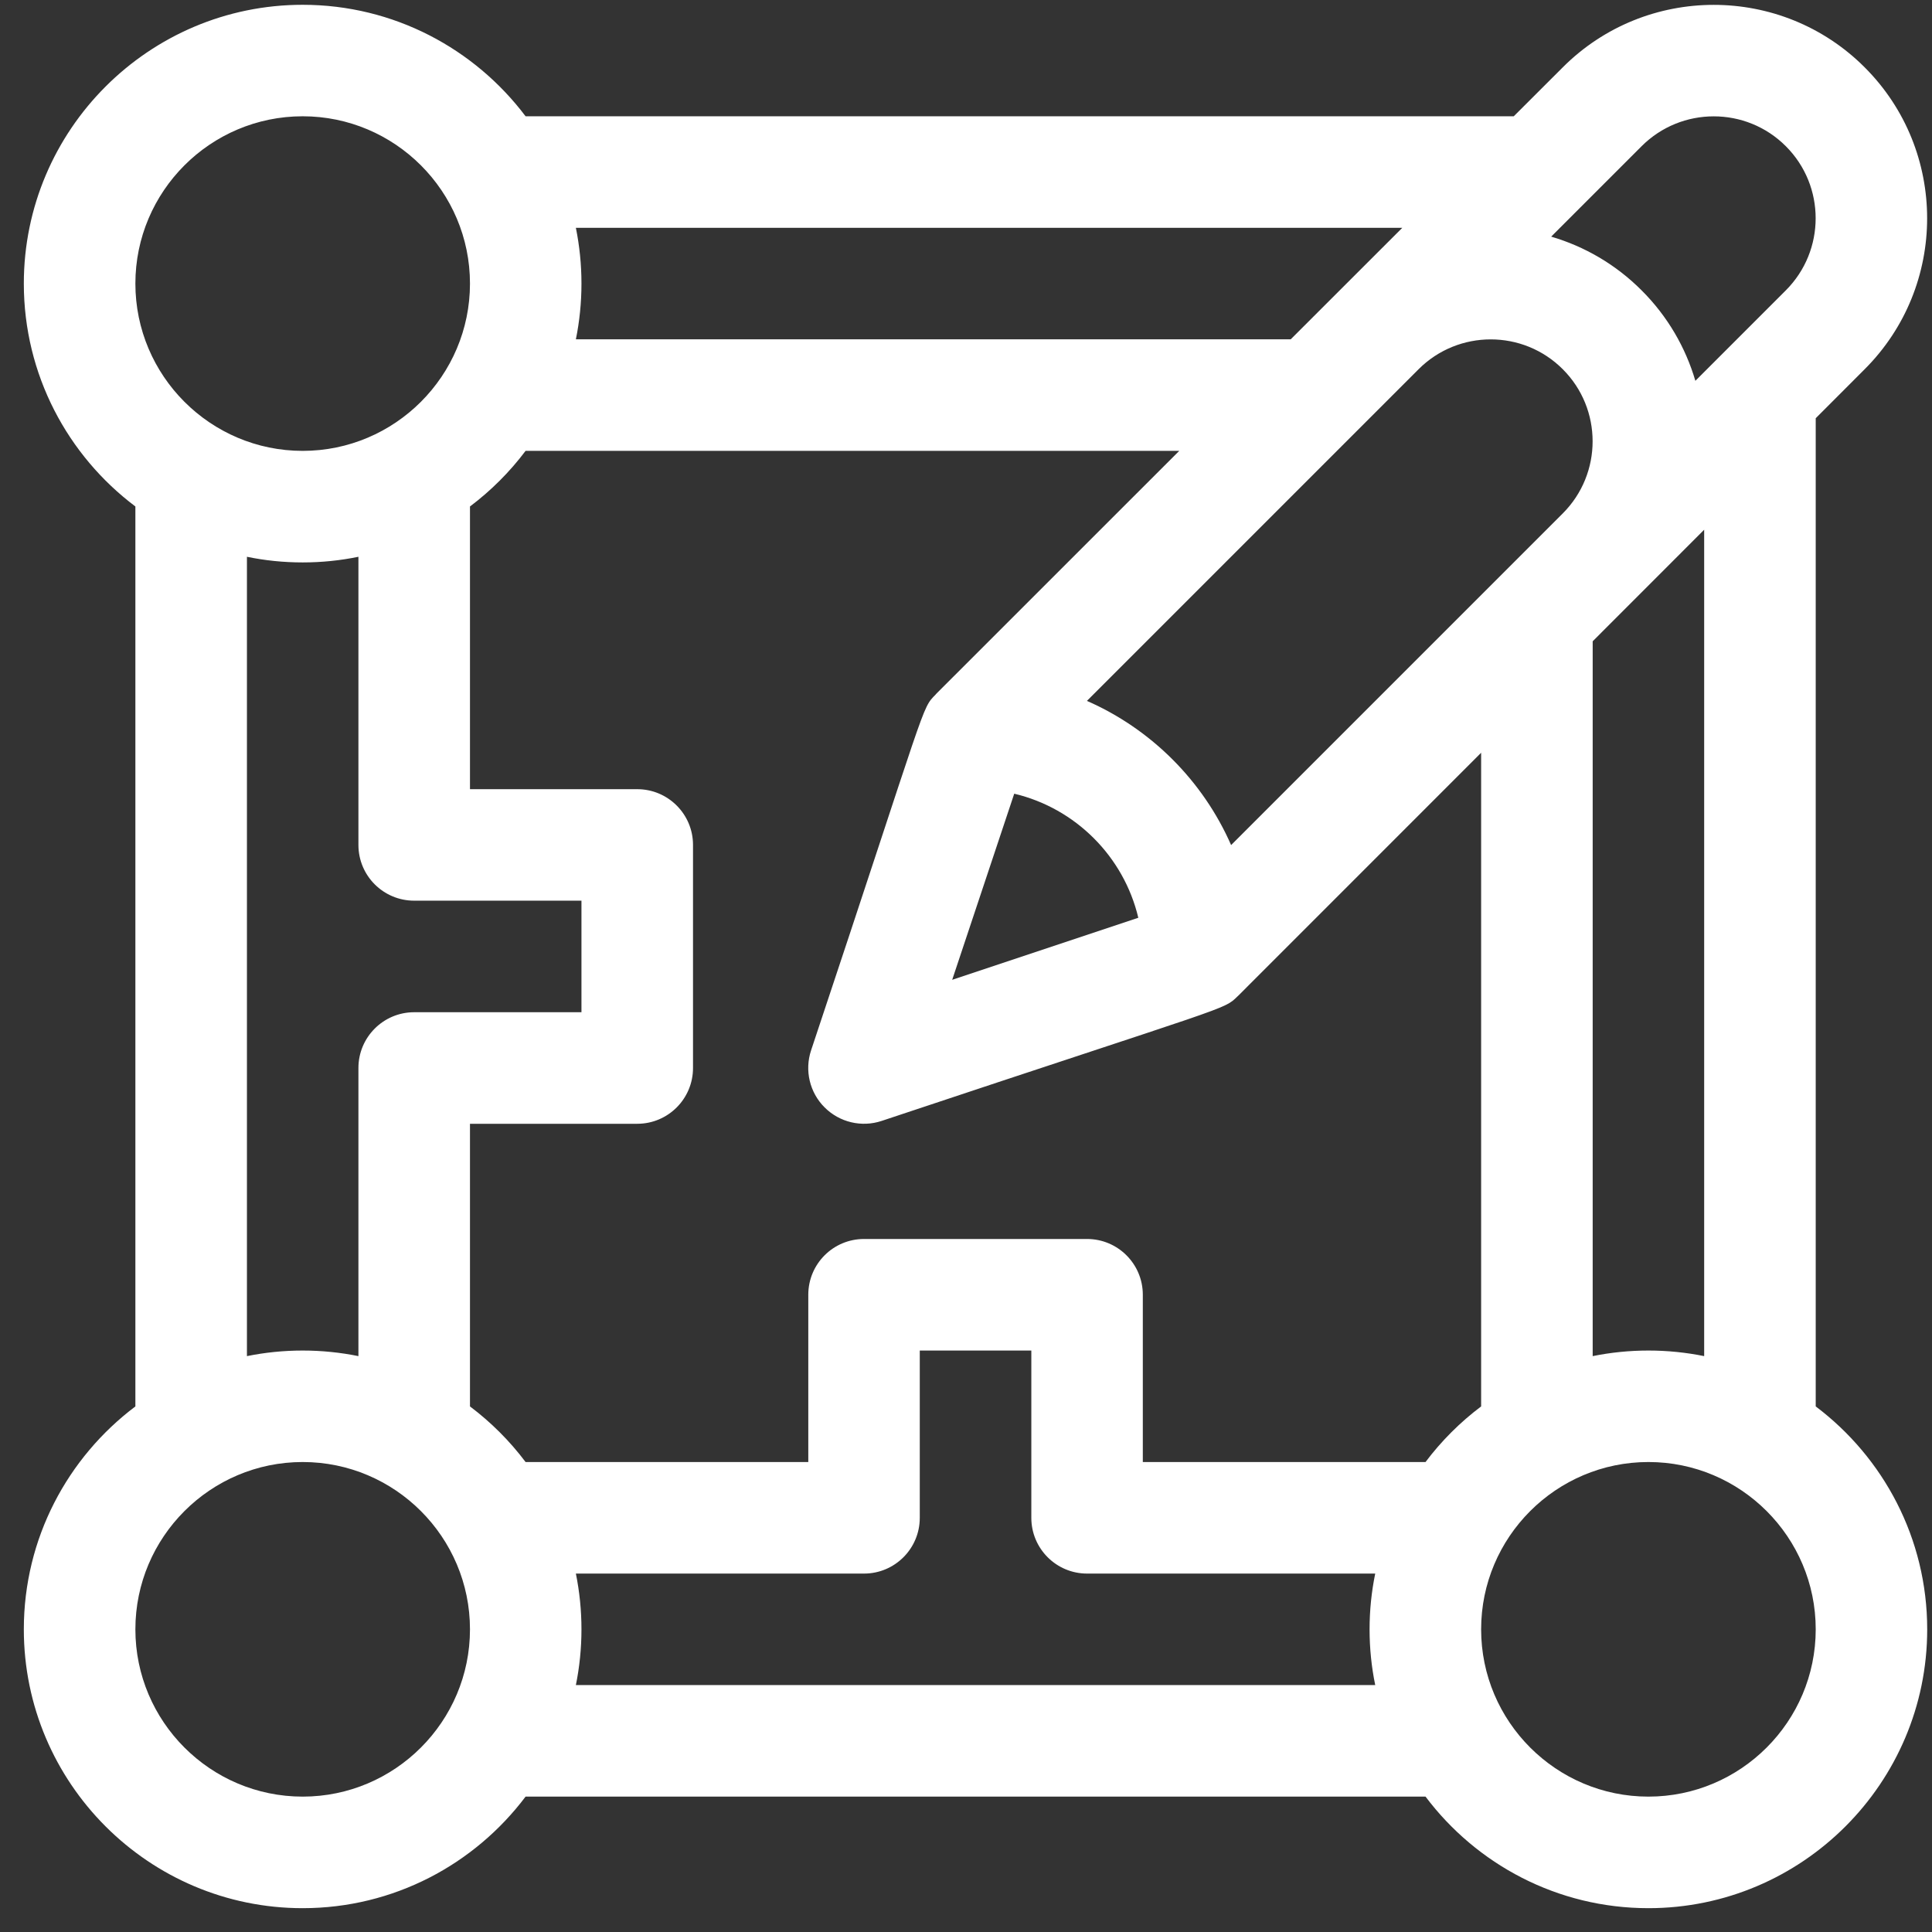 <svg width="27" height="27" viewBox="0 0 27 27" fill="none" xmlns="http://www.w3.org/2000/svg">
<rect x="0" y="0" width="27" height="27" fill="#333333" stroke="none"/>
<path d="M25.375 19.655V5.845L26.059 5.16C27.223 3.997 27.223 2.104 26.059 0.941C24.896 -0.223 23.003 -0.223 21.84 0.941L21.155 1.625H7.345C6.633 0.68 5.502 0.067 4.23 0.067C2.081 0.067 0.333 1.815 0.333 3.963C0.333 5.235 0.946 6.367 1.892 7.078V19.655C0.946 20.367 0.333 21.498 0.333 22.77C0.333 24.919 2.081 26.667 4.23 26.667C5.502 26.667 6.633 26.054 7.345 25.108H19.922C20.633 26.054 21.765 26.667 23.037 26.667C25.185 26.667 26.933 24.919 26.933 22.77C26.933 21.498 26.32 20.367 25.375 19.655ZM22.942 2.043C23.498 1.487 24.402 1.487 24.957 2.043C25.513 2.598 25.513 3.502 24.957 4.058C24.158 4.857 24.008 5.007 23.693 5.322C23.557 4.859 23.307 4.422 22.942 4.058C22.578 3.693 22.141 3.443 21.678 3.307C21.891 3.094 22.473 2.512 22.942 2.043ZM23.816 7.403V18.952C23.564 18.901 23.304 18.874 23.037 18.874C22.77 18.874 22.509 18.901 22.258 18.952V8.962L23.816 7.403ZM21.84 5.16C22.396 5.715 22.396 6.619 21.84 7.175C21.311 7.704 17.705 11.31 17.205 11.81C16.811 10.912 16.088 10.189 15.19 9.795C15.689 9.295 19.296 5.689 19.825 5.16C20.381 4.604 21.285 4.604 21.84 5.16ZM15.908 12.826L13.307 13.693L14.174 11.092C15.03 11.295 15.705 11.97 15.908 12.826ZM8.048 3.184H19.597L18.038 4.742H8.048C8.099 4.491 8.126 4.23 8.126 3.963C8.126 3.696 8.099 3.436 8.048 3.184ZM4.23 1.625C5.519 1.625 6.568 2.674 6.568 3.963C6.568 5.252 5.519 6.301 4.23 6.301C2.941 6.301 1.892 5.252 1.892 3.963C1.892 2.674 2.941 1.625 4.23 1.625ZM5.788 12.587H8.126V14.146H5.788C5.358 14.146 5.009 14.495 5.009 14.925V18.952C4.757 18.901 4.497 18.874 4.23 18.874C3.963 18.874 3.702 18.901 3.451 18.952V7.781C3.702 7.833 3.963 7.86 4.23 7.86C4.497 7.86 4.757 7.833 5.009 7.781V11.808C5.009 12.239 5.358 12.587 5.788 12.587ZM4.23 25.108C2.941 25.108 1.892 24.059 1.892 22.77C1.892 21.481 2.941 20.432 4.23 20.432C5.519 20.432 6.568 21.481 6.568 22.77C6.568 24.059 5.519 25.108 4.23 25.108ZM19.219 23.549H8.048C8.099 23.298 8.126 23.037 8.126 22.77C8.126 22.503 8.099 22.243 8.048 21.991H12.075C12.505 21.991 12.854 21.642 12.854 21.212V18.874H14.413V21.212C14.413 21.642 14.762 21.991 15.192 21.991H19.219C19.167 22.243 19.14 22.503 19.14 22.77C19.14 23.037 19.167 23.298 19.219 23.549ZM19.922 20.432H15.971V18.094C15.971 17.664 15.622 17.315 15.192 17.315H12.075C11.644 17.315 11.296 17.664 11.296 18.094V20.432H7.345C7.124 20.138 6.862 19.876 6.568 19.655V15.705H8.906C9.336 15.705 9.685 15.356 9.685 14.925V11.808C9.685 11.378 9.336 11.029 8.906 11.029H6.568V7.078C6.862 6.857 7.124 6.595 7.345 6.301H16.48L13.086 9.694C13.086 9.695 13.086 9.695 13.086 9.695L13.082 9.698C13.08 9.7 13.079 9.703 13.077 9.705C12.872 9.914 12.979 9.749 11.335 14.679C11.242 14.959 11.315 15.268 11.524 15.476C11.733 15.685 12.041 15.758 12.321 15.665C17.231 14.028 17.095 14.119 17.296 13.923C17.297 13.921 17.3 13.92 17.302 13.918L17.305 13.914C17.305 13.914 17.305 13.914 17.306 13.914L20.699 10.52V19.655C20.405 19.876 20.143 20.138 19.922 20.432ZM23.037 25.108C21.748 25.108 20.699 24.059 20.699 22.77C20.699 21.481 21.748 20.432 23.037 20.432C24.326 20.432 25.375 21.481 25.375 22.77C25.375 24.059 24.326 25.108 23.037 25.108Z" fill="white"/>
</svg>
